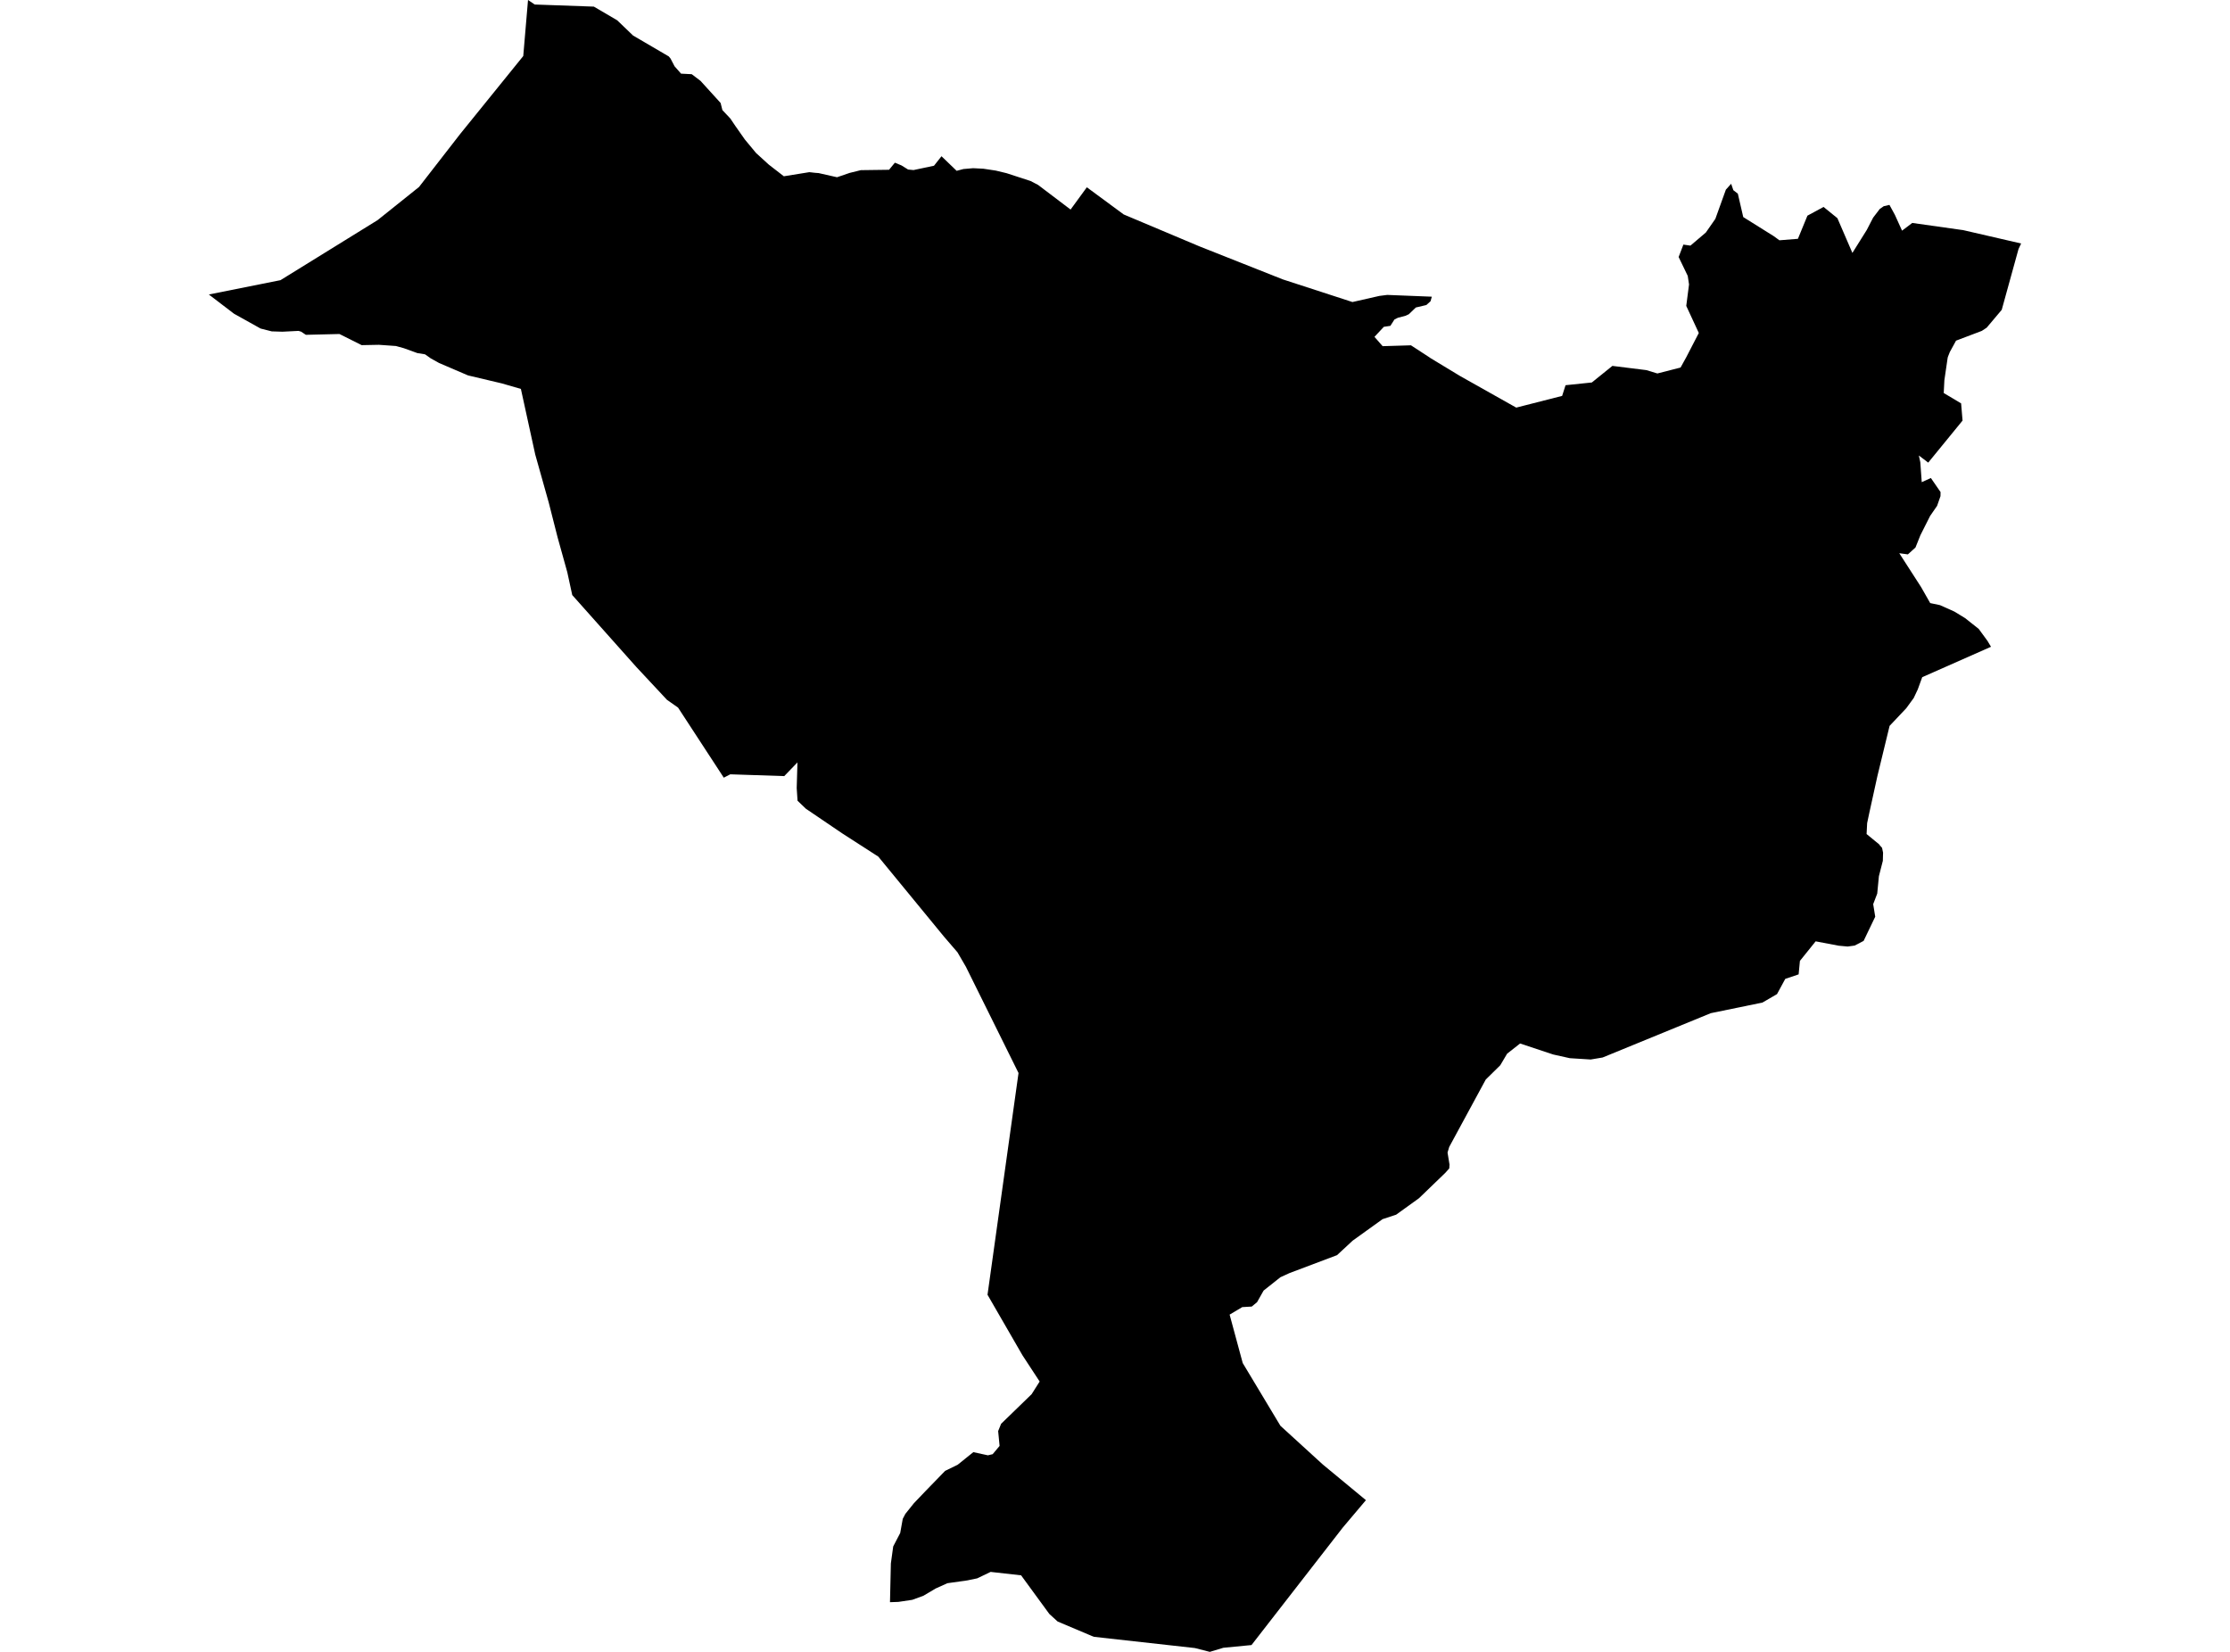 <?xml version='1.0'?>
<svg  baseProfile = 'tiny' width = '540' height = '400' stroke-linecap = 'round' stroke-linejoin = 'round' version='1.1' xmlns='http://www.w3.org/2000/svg'>
<path id='2212901001' title='2212901001'  d='M 127.86 0 129.487 1.094 143.808 1.603 149.458 4.915 153.295 8.602 161.944 13.661 162.372 14.176 163.345 16.046 164.919 17.835 167.507 17.968 169.631 19.583 174.499 24.937 174.928 26.657 176.844 28.688 178.042 30.466 180.375 33.788 183.084 37.053 186.163 39.86 189.81 42.685 195.987 41.69 197.399 41.852 198.221 41.91 202.69 42.917 205.752 41.869 208.45 41.203 215.286 41.111 216.698 39.392 218.296 40.057 219.899 41.053 221.213 41.18 226.169 40.133 227.986 37.834 231.656 41.366 233.294 40.931 235.644 40.729 238.134 40.856 241.132 41.308 243.749 41.939 249.555 43.831 251.384 44.787 259.245 50.743 263.181 45.348 272.107 51.93 290.44 59.652 310.625 67.652 327.498 73.139 334.016 71.657 335.921 71.414 346.722 71.843 346.404 72.954 345.391 73.863 342.85 74.459 341.16 76.086 340.372 76.456 338.485 76.954 337.669 77.365 336.685 78.905 335.105 79.136 332.83 81.568 334.809 83.825 341.669 83.617 346.138 86.528 346.404 86.719 353.547 91.044 366.045 98.077 367.162 98.702 378.276 95.865 379.104 93.278 385.466 92.618 390.444 88.601 398.675 89.625 401.338 90.436 406.953 89 408.331 86.505 411.37 80.63 408.331 74.071 409.002 68.873 408.69 66.807 406.484 62.234 407.636 59.229 409.344 59.478 413.072 56.306 415.376 53.001 417.923 45.927 419.202 44.503 419.734 46.054 420.823 46.899 422.131 52.561 429.511 57.18 430.889 58.187 435.37 57.828 437.673 52.225 441.581 50.112 444.932 52.833 448.562 61.244 452.041 55.687 453.586 52.7 455.196 50.593 456.151 49.933 457.534 49.614 458.854 52.028 460.585 55.854 463.057 53.985 474.975 55.669 475.323 55.71 489.424 58.963 488.793 60.289 484.723 75.026 481.077 79.351 479.896 80.126 473.661 82.488 472.15 85.249 471.676 86.453 471.612 86.754 470.836 92.074 470.68 95.171 474.888 97.677 475.236 101.845 466.923 112.022 464.654 110.297 465.007 111.935 465.355 116.757 467.566 115.749 469.91 119.153 469.893 120.149 469.071 122.493 467.375 124.948 465.03 129.602 463.838 132.577 461.997 134.244 459.913 133.96 465.198 142.163 467.404 146.036 469.771 146.533 473.245 148.085 475.844 149.671 479.149 152.287 481.268 155.182 482.124 156.617 465.47 163.98 464.394 166.938 463.41 169.022 461.609 171.494 457.569 175.772 454.611 187.951 452.608 197.068 452.133 199.326 452 201.965 455.057 204.472 455.149 204.628 455.746 205.305 455.994 206.486 455.977 206.862 455.937 208.437 454.981 212.171 454.576 216.379 453.598 218.937 454.09 221.982 451.277 227.84 449.112 228.969 447.41 229.201 445.251 229.004 439.665 227.945 435.856 232.68 435.543 235.944 432.307 237.033 430.31 240.72 426.785 242.769 414.276 245.339 388.071 256.077 385.188 256.558 380.123 256.239 376.123 255.348 368.094 252.685 364.951 255.151 363.29 257.959 359.782 261.409 350.931 277.733 350.526 279.087 351.006 282.01 350.942 282.931 349.999 283.99 343.62 290.143 338.074 294.138 334.792 295.22 327.527 300.441 323.771 303.932 312.263 308.273 310.057 309.281 305.988 312.511 304.402 315.318 303.117 316.383 300.819 316.516 297.756 318.334 300.929 330.062 310.057 345.257 320.297 354.606 330.763 363.265 325.16 369.899 303.053 398.35 296.234 399.01 292.958 400 289.34 399.074 264.941 396.359 264.426 396.168 256.107 392.648 254.093 390.813 247.262 381.465 239.882 380.637 236.629 382.2 234.22 382.698 229.416 383.375 226.574 384.654 223.616 386.408 220.912 387.398 217.659 387.884 217.457 387.902 215.512 387.971 215.726 378.588 216.293 374.466 217.989 371.213 218.603 367.792 219.228 366.594 221.323 363.983 224.131 361.048 228.86 356.174 231.888 354.698 235.697 351.636 239.222 352.406 240.38 352.128 242.053 350.125 241.705 346.536 242.423 344.771 249.809 337.604 251.754 334.536 247.586 328.169 239.129 313.524 246.637 259.828 233.896 234.104 231.853 230.596 228.594 226.81 212.675 207.424 203.888 201.763 195.141 195.829 193.127 193.896 192.924 190.834 193.104 184.617 189.909 187.934 176.844 187.499 175.269 188.31 175.263 188.31 164.195 171.349 161.51 169.462 154.06 161.48 138.569 144.091 137.371 138.562 135.021 130.111 132.873 121.671 129.608 110.053 126.135 94.175 121.504 92.838 113.331 90.905 106.298 87.889 104.225 86.731 104.133 86.65 102.917 85.799 101.059 85.498 97.794 84.317 95.872 83.785 95.866 83.785 93.499 83.617 91.745 83.495 87.577 83.576 82.2 80.879 74.067 81.076 72.903 80.306 72.284 80.126 68.388 80.323 65.8 80.242 63.109 79.559 56.672 75.97 50.576 71.316 67.919 67.843 91.438 53.302 100.306 46.205 101.464 45.279 111.432 32.445 126.708 13.569 127.86 0 Z' />
</svg>